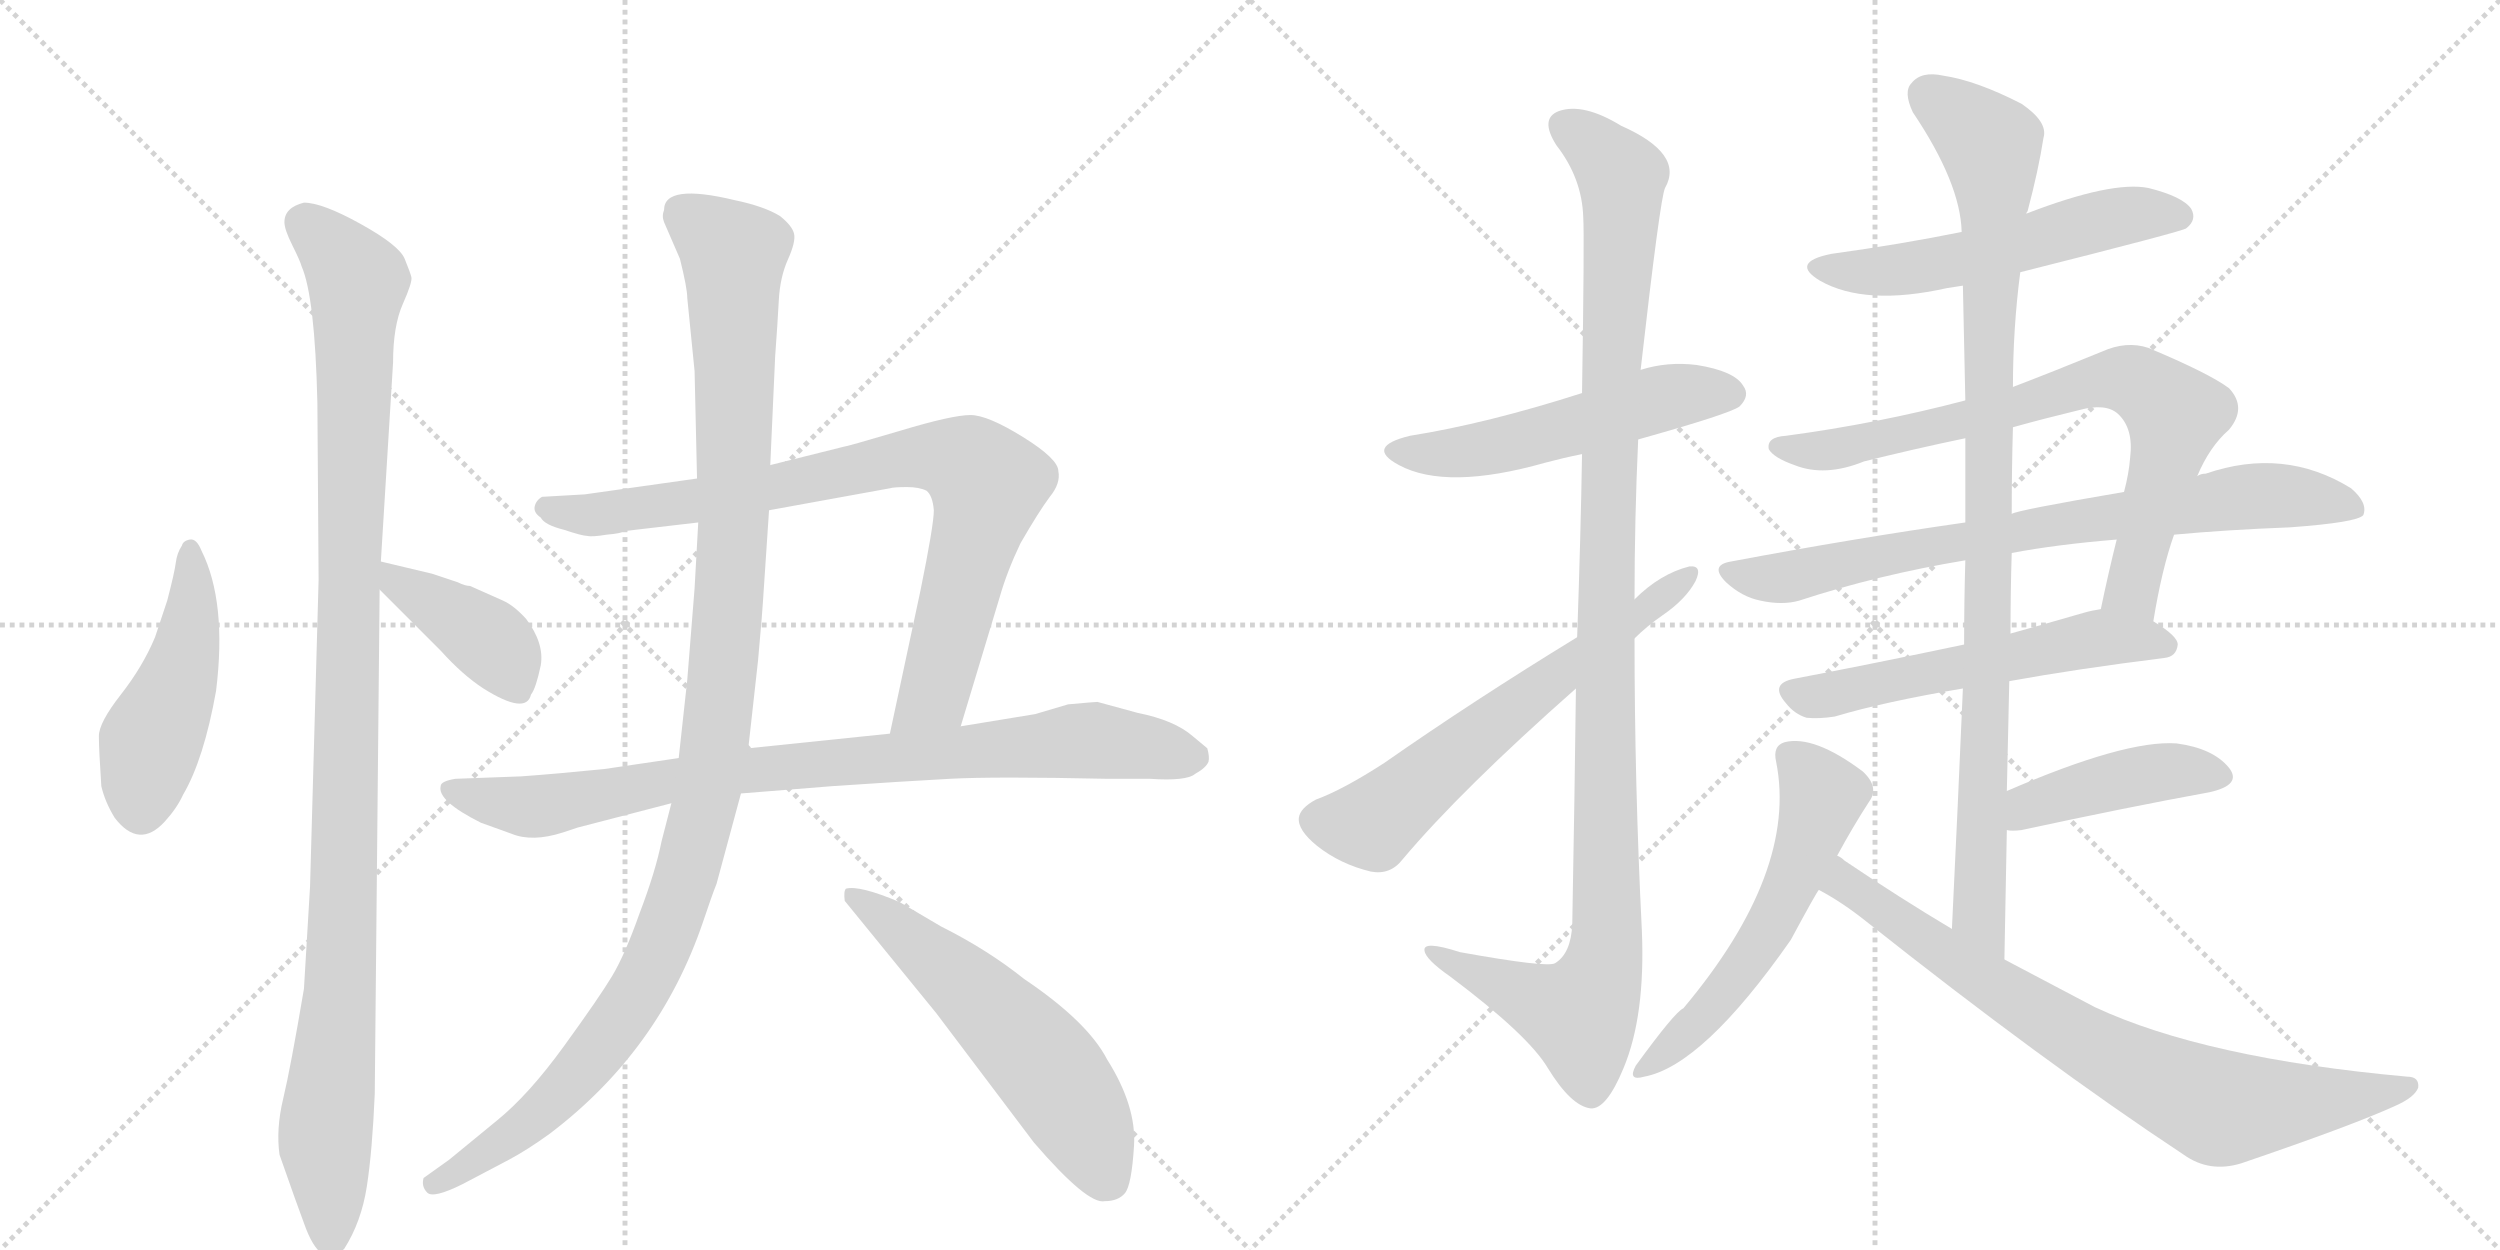 <svg version="1.1" viewBox="0 0 2048 1024" xmlns="http://www.w3.org/2000/svg">
  <g stroke="lightgray" stroke-dasharray="1,1" stroke-width="1" transform="scale(4, 4)">
    <line x1="0" y1="0" x2="256" y2="256"></line>
    <line x1="256" y1="0" x2="0" y2="256"></line>
    <line x1="128" y1="0" x2="128" y2="256"></line>
    <line x1="0" y1="128" x2="256" y2="128"></line>
    <line x1="256" y1="0" x2="512" y2="256"></line>
    <line x1="512" y1="0" x2="256" y2="256"></line>
    <line x1="384" y1="0" x2="384" y2="256"></line>
    <line x1="256" y1="128" x2="512" y2="128"></line>
  </g>
<g transform="scale(1, -1) translate(0, -850)">
   <style type="text/css">
    @keyframes keyframes0 {
      from {
       stroke: black;
       stroke-dashoffset: 473;
       stroke-width: 128;
       }
       61% {
       animation-timing-function: step-end;
       stroke: black;
       stroke-dashoffset: 0;
       stroke-width: 128;
       }
       to {
       stroke: black;
       stroke-width: 1024;
       }
       }
       #make-me-a-hanzi-animation-0 {
         animation: keyframes0 0.635s both;
         animation-delay: 0s;
         animation-timing-function: linear;
       }
    @keyframes keyframes1 {
      from {
       stroke: black;
       stroke-dashoffset: 1107;
       stroke-width: 128;
       }
       78% {
       animation-timing-function: step-end;
       stroke: black;
       stroke-dashoffset: 0;
       stroke-width: 128;
       }
       to {
       stroke: black;
       stroke-width: 1024;
       }
       }
       #make-me-a-hanzi-animation-1 {
         animation: keyframes1 1.151s both;
         animation-delay: 0.635s;
         animation-timing-function: linear;
       }
    @keyframes keyframes2 {
      from {
       stroke: black;
       stroke-dashoffset: 406;
       stroke-width: 128;
       }
       57% {
       animation-timing-function: step-end;
       stroke: black;
       stroke-dashoffset: 0;
       stroke-width: 128;
       }
       to {
       stroke: black;
       stroke-width: 1024;
       }
       }
       #make-me-a-hanzi-animation-2 {
         animation: keyframes2 0.58s both;
         animation-delay: 1.786s;
         animation-timing-function: linear;
       }
    @keyframes keyframes3 {
      from {
       stroke: black;
       stroke-dashoffset: 848;
       stroke-width: 128;
       }
       73% {
       animation-timing-function: step-end;
       stroke: black;
       stroke-dashoffset: 0;
       stroke-width: 128;
       }
       to {
       stroke: black;
       stroke-width: 1024;
       }
       }
       #make-me-a-hanzi-animation-3 {
         animation: keyframes3 0.94s both;
         animation-delay: 2.366s;
         animation-timing-function: linear;
       }
    @keyframes keyframes4 {
      from {
       stroke: black;
       stroke-dashoffset: 869;
       stroke-width: 128;
       }
       74% {
       animation-timing-function: step-end;
       stroke: black;
       stroke-dashoffset: 0;
       stroke-width: 128;
       }
       to {
       stroke: black;
       stroke-width: 1024;
       }
       }
       #make-me-a-hanzi-animation-4 {
         animation: keyframes4 0.957s both;
         animation-delay: 3.306s;
         animation-timing-function: linear;
       }
    @keyframes keyframes5 {
      from {
       stroke: black;
       stroke-dashoffset: 1160;
       stroke-width: 128;
       }
       79% {
       animation-timing-function: step-end;
       stroke: black;
       stroke-dashoffset: 0;
       stroke-width: 128;
       }
       to {
       stroke: black;
       stroke-width: 1024;
       }
       }
       #make-me-a-hanzi-animation-5 {
         animation: keyframes5 1.194s both;
         animation-delay: 4.264s;
         animation-timing-function: linear;
       }
    @keyframes keyframes6 {
      from {
       stroke: black;
       stroke-dashoffset: 576;
       stroke-width: 128;
       }
       65% {
       animation-timing-function: step-end;
       stroke: black;
       stroke-dashoffset: 0;
       stroke-width: 128;
       }
       to {
       stroke: black;
       stroke-width: 1024;
       }
       }
       #make-me-a-hanzi-animation-6 {
         animation: keyframes6 0.719s both;
         animation-delay: 5.458s;
         animation-timing-function: linear;
       }
    @keyframes keyframes7 {
      from {
       stroke: black;
       stroke-dashoffset: 533;
       stroke-width: 128;
       }
       63% {
       animation-timing-function: step-end;
       stroke: black;
       stroke-dashoffset: 0;
       stroke-width: 128;
       }
       to {
       stroke: black;
       stroke-width: 1024;
       }
       }
       #make-me-a-hanzi-animation-7 {
         animation: keyframes7 0.684s both;
         animation-delay: 6.176s;
         animation-timing-function: linear;
       }
    @keyframes keyframes8 {
      from {
       stroke: black;
       stroke-dashoffset: 1139;
       stroke-width: 128;
       }
       79% {
       animation-timing-function: step-end;
       stroke: black;
       stroke-dashoffset: 0;
       stroke-width: 128;
       }
       to {
       stroke: black;
       stroke-width: 1024;
       }
       }
       #make-me-a-hanzi-animation-8 {
         animation: keyframes8 1.177s both;
         animation-delay: 6.86s;
         animation-timing-function: linear;
       }
    @keyframes keyframes9 {
      from {
       stroke: black;
       stroke-dashoffset: 629;
       stroke-width: 128;
       }
       67% {
       animation-timing-function: step-end;
       stroke: black;
       stroke-dashoffset: 0;
       stroke-width: 128;
       }
       to {
       stroke: black;
       stroke-width: 1024;
       }
       }
       #make-me-a-hanzi-animation-9 {
         animation: keyframes9 0.762s both;
         animation-delay: 8.037s;
         animation-timing-function: linear;
       }
    @keyframes keyframes10 {
      from {
       stroke: black;
       stroke-dashoffset: 554;
       stroke-width: 128;
       }
       64% {
       animation-timing-function: step-end;
       stroke: black;
       stroke-dashoffset: 0;
       stroke-width: 128;
       }
       to {
       stroke: black;
       stroke-width: 1024;
       }
       }
       #make-me-a-hanzi-animation-10 {
         animation: keyframes10 0.701s both;
         animation-delay: 8.799s;
         animation-timing-function: linear;
       }
    @keyframes keyframes11 {
      from {
       stroke: black;
       stroke-dashoffset: 766;
       stroke-width: 128;
       }
       71% {
       animation-timing-function: step-end;
       stroke: black;
       stroke-dashoffset: 0;
       stroke-width: 128;
       }
       to {
       stroke: black;
       stroke-width: 1024;
       }
       }
       #make-me-a-hanzi-animation-11 {
         animation: keyframes11 0.873s both;
         animation-delay: 9.5s;
         animation-timing-function: linear;
       }
    @keyframes keyframes12 {
      from {
       stroke: black;
       stroke-dashoffset: 777;
       stroke-width: 128;
       }
       72% {
       animation-timing-function: step-end;
       stroke: black;
       stroke-dashoffset: 0;
       stroke-width: 128;
       }
       to {
       stroke: black;
       stroke-width: 1024;
       }
       }
       #make-me-a-hanzi-animation-12 {
         animation: keyframes12 0.882s both;
         animation-delay: 10.373s;
         animation-timing-function: linear;
       }
    @keyframes keyframes13 {
      from {
       stroke: black;
       stroke-dashoffset: 568;
       stroke-width: 128;
       }
       65% {
       animation-timing-function: step-end;
       stroke: black;
       stroke-dashoffset: 0;
       stroke-width: 128;
       }
       to {
       stroke: black;
       stroke-width: 1024;
       }
       }
       #make-me-a-hanzi-animation-13 {
         animation: keyframes13 0.712s both;
         animation-delay: 11.255s;
         animation-timing-function: linear;
       }
    @keyframes keyframes14 {
      from {
       stroke: black;
       stroke-dashoffset: 985;
       stroke-width: 128;
       }
       76% {
       animation-timing-function: step-end;
       stroke: black;
       stroke-dashoffset: 0;
       stroke-width: 128;
       }
       to {
       stroke: black;
       stroke-width: 1024;
       }
       }
       #make-me-a-hanzi-animation-14 {
         animation: keyframes14 1.052s both;
         animation-delay: 11.968s;
         animation-timing-function: linear;
       }
    @keyframes keyframes15 {
      from {
       stroke: black;
       stroke-dashoffset: 432;
       stroke-width: 128;
       }
       58% {
       animation-timing-function: step-end;
       stroke: black;
       stroke-dashoffset: 0;
       stroke-width: 128;
       }
       to {
       stroke: black;
       stroke-width: 1024;
       }
       }
       #make-me-a-hanzi-animation-15 {
         animation: keyframes15 0.602s both;
         animation-delay: 13.019s;
         animation-timing-function: linear;
       }
    @keyframes keyframes16 {
      from {
       stroke: black;
       stroke-dashoffset: 568;
       stroke-width: 128;
       }
       65% {
       animation-timing-function: step-end;
       stroke: black;
       stroke-dashoffset: 0;
       stroke-width: 128;
       }
       to {
       stroke: black;
       stroke-width: 1024;
       }
       }
       #make-me-a-hanzi-animation-16 {
         animation: keyframes16 0.712s both;
         animation-delay: 13.621s;
         animation-timing-function: linear;
       }
    @keyframes keyframes17 {
      from {
       stroke: black;
       stroke-dashoffset: 785;
       stroke-width: 128;
       }
       72% {
       animation-timing-function: step-end;
       stroke: black;
       stroke-dashoffset: 0;
       stroke-width: 128;
       }
       to {
       stroke: black;
       stroke-width: 1024;
       }
       }
       #make-me-a-hanzi-animation-17 {
         animation: keyframes17 0.889s both;
         animation-delay: 14.333s;
         animation-timing-function: linear;
       }
</style>
<path d="M 165 399 Q 161 409 155.5 408 Q 150 407 149 403 Q 145 397 144 389 Q 143 381 137 358 L 127 328 Q 117 304 99 281 Q 81 258 81 247 Q 81 236 83 206 Q 86 193 94 180 Q 114 154 135 177 Q 145 188 150 199 Q 167 228 177 284 Q 186 357 165 399 Z" fill="lightgray"></path> 
<path d="M 312 390 L 322 553 Q 322 583 330 601 Q 338 619 337 623 Q 336 627 331.5 638 Q 327 649 295.5 666.5 Q 264 684 249 684 Q 233 680 233 668 Q 233 662 239.5 649 Q 246 636 247 632 Q 258 607 260 520 L 261 375 L 254 124 L 249 40 Q 238 -25 232 -50 Q 226 -75 229 -96 Q 243 -136 249 -152 Q 263 -192 282 -173 Q 296 -151 300.5 -122 Q 305 -93 307 -46 L 311 367 L 312 390 Z" fill="lightgray"></path> 
<path d="M 385 370 Q 381 370 375 373 L 354 380 L 312 390 C 283 397 290 388 311 367 L 361 317 Q 379 297 396 286 Q 431 264 435 281 Q 439 286 443 305 Q 446 323 431 343 Q 421 354 412 358 L 385 370 Z" fill="lightgray"></path> 
<path d="M 571 458 L 479 445 L 444 443 Q 439 440 438 435 Q 437 430 443 426 Q 446 420 462 416 Q 477 411 481 411 Q 485 410 497 412 Q 509 413 512 415 L 572 422 L 630 432 L 729 450 Q 732 451 743 451 Q 753 451 759 448 Q 764 444 765 432 Q 765 420 754 366 L 729 249 C 723 220 778 226 787 255 L 819 361 Q 825 382 836 405 Q 851 431 860 443 Q 869 454 867 464 Q 867 474 838 492 Q 809 510 795 510 Q 780 510 737 497 Q 693 484 691 484 L 631 469 L 571 458 Z" fill="lightgray"></path> 
<path d="M 556 229 L 495 220 Q 455 216 427 214 L 373 212 Q 361 210 361 206 Q 358 194 394 176 L 419 167 Q 436 160 461 168 L 473 172 L 550 192 L 607 200 L 682 206 Q 741 210 778 212 Q 815 214 907 212 L 942 212 Q 972 210 979 216 Q 988 221 990 226 Q 991 230 989 237 L 977 247 Q 962 260 932 266 L 899 275 Q 897 275 875 273 L 848 265 L 787 255 L 729 249 L 613 237 L 556 229 Z" fill="lightgray"></path> 
<path d="M 544 678 Q 542 673 544 668 L 557 638 Q 563 614 563 606 L 569 546 L 571 458 L 572 422 L 569 368 L 563 293 L 556 229 L 550 192 L 542 161 Q 537 136 524 102 Q 512 68 501.5 50.5 Q 491 33 462 -7 Q 433 -47 407 -68 L 368 -100 L 347 -115 Q 345 -122 350 -127 Q 355 -132 379 -120 L 417 -100 Q 432 -92 450 -79 Q 540 -11 576 95 Q 583 116 587 126 L 607 200 L 613 237 L 621 309 Q 625 354 625 357 L 630 432 L 631 469 L 635 558 Q 637 585 638 604 Q 639 623 645.5 637.5 Q 652 652 650.5 658.5 Q 649 665 639 673 Q 626 681 602 686 Q 544 700 544 678 Z" fill="lightgray"></path> 
<path d="M 737 111 Q 704 125 693 122 Q 691 120 692 112 L 767 20 L 847 -86 Q 891 -137 905 -134 Q 916 -134 921.5 -127.5 Q 927 -121 929 -88.5 Q 931 -56 907 -18 Q 891 13 839 48 Q 809 72 771 91 L 737 111 Z" fill="lightgray"></path> 
<path d="M 1342 490 Q 1417 511 1425 517 Q 1434 526 1428 534 Q 1421 546 1390 551 Q 1366 554 1344 547 L 1296 528 Q 1218 503 1155 493 Q 1118 484 1146 469 Q 1185 448 1266 471 Q 1281 475 1296 478 L 1342 490 Z" fill="lightgray"></path> 
<path d="M 1291 286 Q 1290 201 1288 93 Q 1287 69 1274 61 Q 1268 57 1196 70 Q 1165 80 1167 71 Q 1168 64 1188 50 Q 1252 2 1268 -25 Q 1287 -56 1303 -58 Q 1316 -59 1330 -25 Q 1348 18 1345 88 Q 1339 208 1339 327 L 1339 359 Q 1339 425 1342 490 L 1344 547 Q 1360 688 1364 696 Q 1380 724 1328 747 Q 1297 766 1277 759 Q 1261 753 1275 731 Q 1296 704 1297 672 Q 1298 656 1296 528 L 1296 478 Q 1295 414 1292 328 L 1291 286 Z" fill="lightgray"></path> 
<path d="M 1292 328 Q 1207 276 1134 225 Q 1100 203 1078 195 Q 1065 188 1064 180 Q 1063 170 1079 157 Q 1098 142 1123 136 Q 1139 133 1149 146 Q 1197 203 1291 286 L 1339 327 Q 1349 337 1362 346 Q 1381 359 1389 374 Q 1395 387 1384 386 Q 1360 380 1339 359 L 1292 328 Z" fill="lightgray"></path> 
<path d="M 1655 627 Q 1790 661 1791 663 Q 1800 670 1795 679 Q 1788 689 1760 696 Q 1730 702 1660 675 L 1607 660 Q 1558 650 1500 642 Q 1466 635 1491 620 Q 1528 599 1595 614 Q 1601 615 1608 616 L 1655 627 Z" fill="lightgray"></path> 
<path d="M 1764 341 Q 1771 384 1781 412 L 1800 460 Q 1810 484 1826 498 Q 1841 516 1826 532 Q 1810 544 1760 565 Q 1742 571 1722 562 Q 1683 546 1649 533 L 1610 522 Q 1538 503 1463 493 Q 1447 492 1449 482 Q 1453 475 1470 469 Q 1495 459 1527 472 Q 1567 482 1610 491 L 1649 500 Q 1674 507 1703 514 Q 1725 520 1735 511 Q 1748 499 1745 475 Q 1744 462 1740 447 L 1734 408 Q 1727 380 1721 351 C 1715 322 1759 311 1764 341 Z" fill="lightgray"></path> 
<path d="M 1781 412 Q 1824 416 1876 418 Q 1931 422 1936 428 Q 1940 438 1926 450 Q 1871 484 1807 462 Q 1803 462 1800 460 L 1740 447 Q 1652 432 1648 429 L 1610 422 Q 1519 409 1418 390 Q 1400 387 1414 373 Q 1427 361 1442 358 Q 1460 354 1474 358 Q 1538 379 1610 391 L 1648 397 Q 1685 404 1734 408 L 1781 412 Z" fill="lightgray"></path> 
<path d="M 1646 292 Q 1701 302 1773 311 Q 1783 312 1784 322 Q 1784 329 1764 341 C 1742 355 1742 355 1721 351 Q 1714 350 1707 348 Q 1676 339 1647 331 L 1609 322 Q 1533 306 1470 294 Q 1449 290 1463 274 Q 1470 265 1480 262 Q 1490 261 1503 263 Q 1543 275 1608 286 L 1646 292 Z" fill="lightgray"></path> 
<path d="M 1642 64 Q 1643 119 1644 170 L 1644 202 Q 1645 248 1646 292 L 1647 331 Q 1647 365 1648 397 L 1648 429 Q 1648 466 1649 500 L 1649 533 Q 1649 581 1655 627 L 1660 675 Q 1660 676 1661 677 Q 1670 711 1674 737 Q 1678 750 1656 765 Q 1619 784 1592 788 Q 1574 792 1566 782 Q 1559 775 1567 758 Q 1606 700 1607 660 L 1608 616 Q 1609 570 1610 522 L 1610 491 Q 1610 457 1610 422 L 1610 391 Q 1609 357 1609 322 L 1608 286 Q 1604 192 1599 89 C 1598 59 1641 34 1642 64 Z" fill="lightgray"></path> 
<path d="M 1644 170 Q 1648 169 1656 170 Q 1744 189 1810 201 Q 1837 207 1826 221 Q 1813 237 1783 241 Q 1741 244 1644 202 C 1616 190 1614 172 1644 170 Z" fill="lightgray"></path> 
<path d="M 1505 149 Q 1518 173 1531 193 Q 1540 205 1526 218 Q 1486 248 1462 242 Q 1452 239 1455 226 Q 1473 136 1379 24 Q 1372 21 1340 -23 Q 1333 -36 1347 -32 Q 1395 -23 1467 80 Q 1488 119 1490 121 L 1505 149 Z" fill="lightgray"></path> 
<path d="M 1490 121 Q 1509 111 1529 95 Q 1674 -20 1789 -96 Q 1810 -111 1836 -103 Q 1927 -72 1962 -56 Q 1978 -49 1981 -41 Q 1982 -32 1972 -32 Q 1806 -17 1716 25 Q 1682 43 1642 64 L 1599 89 Q 1557 114 1511 145 Q 1508 148 1505 149 C 1480 166 1464 136 1490 121 Z" fill="lightgray"></path> 
      <clipPath id="make-me-a-hanzi-clip-0">
      <path d="M 165 399 Q 161 409 155.5 408 Q 150 407 149 403 Q 145 397 144 389 Q 143 381 137 358 L 127 328 Q 117 304 99 281 Q 81 258 81 247 Q 81 236 83 206 Q 86 193 94 180 Q 114 154 135 177 Q 145 188 150 199 Q 167 228 177 284 Q 186 357 165 399 Z" fill="lightgray"></path>
      </clipPath>
      <path clip-path="url(#make-me-a-hanzi-clip-0)" d="M 157 400 L 154 326 L 123 242 L 116 189 " fill="none" id="make-me-a-hanzi-animation-0" stroke-dasharray="345 690" stroke-linecap="round"></path>

      <clipPath id="make-me-a-hanzi-clip-1">
      <path d="M 312 390 L 322 553 Q 322 583 330 601 Q 338 619 337 623 Q 336 627 331.5 638 Q 327 649 295.5 666.5 Q 264 684 249 684 Q 233 680 233 668 Q 233 662 239.5 649 Q 246 636 247 632 Q 258 607 260 520 L 261 375 L 254 124 L 249 40 Q 238 -25 232 -50 Q 226 -75 229 -96 Q 243 -136 249 -152 Q 263 -192 282 -173 Q 296 -151 300.5 -122 Q 305 -93 307 -46 L 311 367 L 312 390 Z" fill="lightgray"></path>
      </clipPath>
      <path clip-path="url(#make-me-a-hanzi-clip-1)" d="M 249 667 L 275 644 L 293 617 L 279 42 L 266 -76 L 271 -166 " fill="none" id="make-me-a-hanzi-animation-1" stroke-dasharray="979 1958" stroke-linecap="round"></path>

      <clipPath id="make-me-a-hanzi-clip-2">
      <path d="M 385 370 Q 381 370 375 373 L 354 380 L 312 390 C 283 397 290 388 311 367 L 361 317 Q 379 297 396 286 Q 431 264 435 281 Q 439 286 443 305 Q 446 323 431 343 Q 421 354 412 358 L 385 370 Z" fill="lightgray"></path>
      </clipPath>
      <path clip-path="url(#make-me-a-hanzi-clip-2)" d="M 318 384 L 325 371 L 399 327 L 424 285 " fill="none" id="make-me-a-hanzi-animation-2" stroke-dasharray="278 556" stroke-linecap="round"></path>

      <clipPath id="make-me-a-hanzi-clip-3">
      <path d="M 571 458 L 479 445 L 444 443 Q 439 440 438 435 Q 437 430 443 426 Q 446 420 462 416 Q 477 411 481 411 Q 485 410 497 412 Q 509 413 512 415 L 572 422 L 630 432 L 729 450 Q 732 451 743 451 Q 753 451 759 448 Q 764 444 765 432 Q 765 420 754 366 L 729 249 C 723 220 778 226 787 255 L 819 361 Q 825 382 836 405 Q 851 431 860 443 Q 869 454 867 464 Q 867 474 838 492 Q 809 510 795 510 Q 780 510 737 497 Q 693 484 691 484 L 631 469 L 571 458 Z" fill="lightgray"></path>
      </clipPath>
      <path clip-path="url(#make-me-a-hanzi-clip-3)" d="M 447 434 L 484 428 L 562 438 L 730 474 L 772 476 L 797 467 L 810 452 L 767 286 L 736 255 " fill="none" id="make-me-a-hanzi-animation-3" stroke-dasharray="720 1440" stroke-linecap="round"></path>

      <clipPath id="make-me-a-hanzi-clip-4">
      <path d="M 556 229 L 495 220 Q 455 216 427 214 L 373 212 Q 361 210 361 206 Q 358 194 394 176 L 419 167 Q 436 160 461 168 L 473 172 L 550 192 L 607 200 L 682 206 Q 741 210 778 212 Q 815 214 907 212 L 942 212 Q 972 210 979 216 Q 988 221 990 226 Q 991 230 989 237 L 977 247 Q 962 260 932 266 L 899 275 Q 897 275 875 273 L 848 265 L 787 255 L 729 249 L 613 237 L 556 229 Z" fill="lightgray"></path>
      </clipPath>
      <path clip-path="url(#make-me-a-hanzi-clip-4)" d="M 370 204 L 392 195 L 438 189 L 608 219 L 886 244 L 976 230 " fill="none" id="make-me-a-hanzi-animation-4" stroke-dasharray="741 1482" stroke-linecap="round"></path>

      <clipPath id="make-me-a-hanzi-clip-5">
      <path d="M 544 678 Q 542 673 544 668 L 557 638 Q 563 614 563 606 L 569 546 L 571 458 L 572 422 L 569 368 L 563 293 L 556 229 L 550 192 L 542 161 Q 537 136 524 102 Q 512 68 501.5 50.5 Q 491 33 462 -7 Q 433 -47 407 -68 L 368 -100 L 347 -115 Q 345 -122 350 -127 Q 355 -132 379 -120 L 417 -100 Q 432 -92 450 -79 Q 540 -11 576 95 Q 583 116 587 126 L 607 200 L 613 237 L 621 309 Q 625 354 625 357 L 630 432 L 631 469 L 635 558 Q 637 585 638 604 Q 639 623 645.5 637.5 Q 652 652 650.5 658.5 Q 649 665 639 673 Q 626 681 602 686 Q 544 700 544 678 Z" fill="lightgray"></path>
      </clipPath>
      <path clip-path="url(#make-me-a-hanzi-clip-5)" d="M 557 678 L 586 656 L 600 641 L 601 631 L 600 396 L 576 185 L 539 69 L 503 7 L 433 -69 L 367 -117 L 356 -119 " fill="none" id="make-me-a-hanzi-animation-5" stroke-dasharray="1032 2064" stroke-linecap="round"></path>

      <clipPath id="make-me-a-hanzi-clip-6">
      <path d="M 737 111 Q 704 125 693 122 Q 691 120 692 112 L 767 20 L 847 -86 Q 891 -137 905 -134 Q 916 -134 921.5 -127.5 Q 927 -121 929 -88.5 Q 931 -56 907 -18 Q 891 13 839 48 Q 809 72 771 91 L 737 111 Z" fill="lightgray"></path>
      </clipPath>
      <path clip-path="url(#make-me-a-hanzi-clip-6)" d="M 698 116 L 794 40 L 847 -13 L 880 -58 L 909 -118 " fill="none" id="make-me-a-hanzi-animation-6" stroke-dasharray="448 896" stroke-linecap="round"></path>

      <clipPath id="make-me-a-hanzi-clip-7">
      <path d="M 1342 490 Q 1417 511 1425 517 Q 1434 526 1428 534 Q 1421 546 1390 551 Q 1366 554 1344 547 L 1296 528 Q 1218 503 1155 493 Q 1118 484 1146 469 Q 1185 448 1266 471 Q 1281 475 1296 478 L 1342 490 Z" fill="lightgray"></path>
      </clipPath>
      <path clip-path="url(#make-me-a-hanzi-clip-7)" d="M 1147 482 L 1217 482 L 1358 523 L 1418 527 " fill="none" id="make-me-a-hanzi-animation-7" stroke-dasharray="405 810" stroke-linecap="round"></path>

      <clipPath id="make-me-a-hanzi-clip-8">
      <path d="M 1291 286 Q 1290 201 1288 93 Q 1287 69 1274 61 Q 1268 57 1196 70 Q 1165 80 1167 71 Q 1168 64 1188 50 Q 1252 2 1268 -25 Q 1287 -56 1303 -58 Q 1316 -59 1330 -25 Q 1348 18 1345 88 Q 1339 208 1339 327 L 1339 359 Q 1339 425 1342 490 L 1344 547 Q 1360 688 1364 696 Q 1380 724 1328 747 Q 1297 766 1277 759 Q 1261 753 1275 731 Q 1296 704 1297 672 Q 1298 656 1296 528 L 1296 478 Q 1295 414 1292 328 L 1291 286 Z" fill="lightgray"></path>
      </clipPath>
      <path clip-path="url(#make-me-a-hanzi-clip-8)" d="M 1284 744 L 1324 713 L 1329 697 L 1315 353 L 1316 79 L 1311 49 L 1294 18 L 1173 69 " fill="none" id="make-me-a-hanzi-animation-8" stroke-dasharray="1011 2022" stroke-linecap="round"></path>

      <clipPath id="make-me-a-hanzi-clip-9">
      <path d="M 1292 328 Q 1207 276 1134 225 Q 1100 203 1078 195 Q 1065 188 1064 180 Q 1063 170 1079 157 Q 1098 142 1123 136 Q 1139 133 1149 146 Q 1197 203 1291 286 L 1339 327 Q 1349 337 1362 346 Q 1381 359 1389 374 Q 1395 387 1384 386 Q 1360 380 1339 359 L 1292 328 Z" fill="lightgray"></path>
      </clipPath>
      <path clip-path="url(#make-me-a-hanzi-clip-9)" d="M 1077 178 L 1124 175 L 1380 377 " fill="none" id="make-me-a-hanzi-animation-9" stroke-dasharray="501 1002" stroke-linecap="round"></path>

      <clipPath id="make-me-a-hanzi-clip-10">
      <path d="M 1655 627 Q 1790 661 1791 663 Q 1800 670 1795 679 Q 1788 689 1760 696 Q 1730 702 1660 675 L 1607 660 Q 1558 650 1500 642 Q 1466 635 1491 620 Q 1528 599 1595 614 Q 1601 615 1608 616 L 1655 627 Z" fill="lightgray"></path>
      </clipPath>
      <path clip-path="url(#make-me-a-hanzi-clip-10)" d="M 1493 632 L 1524 627 L 1582 632 L 1725 670 L 1763 676 L 1785 673 " fill="none" id="make-me-a-hanzi-animation-10" stroke-dasharray="426 852" stroke-linecap="round"></path>

      <clipPath id="make-me-a-hanzi-clip-11">
      <path d="M 1764 341 Q 1771 384 1781 412 L 1800 460 Q 1810 484 1826 498 Q 1841 516 1826 532 Q 1810 544 1760 565 Q 1742 571 1722 562 Q 1683 546 1649 533 L 1610 522 Q 1538 503 1463 493 Q 1447 492 1449 482 Q 1453 475 1470 469 Q 1495 459 1527 472 Q 1567 482 1610 491 L 1649 500 Q 1674 507 1703 514 Q 1725 520 1735 511 Q 1748 499 1745 475 Q 1744 462 1740 447 L 1734 408 Q 1727 380 1721 351 C 1715 322 1759 311 1764 341 Z" fill="lightgray"></path>
      </clipPath>
      <path clip-path="url(#make-me-a-hanzi-clip-11)" d="M 1457 484 L 1503 483 L 1600 503 L 1706 535 L 1748 538 L 1782 511 L 1747 366 L 1759 350 " fill="none" id="make-me-a-hanzi-animation-11" stroke-dasharray="638 1276" stroke-linecap="round"></path>

      <clipPath id="make-me-a-hanzi-clip-12">
      <path d="M 1781 412 Q 1824 416 1876 418 Q 1931 422 1936 428 Q 1940 438 1926 450 Q 1871 484 1807 462 Q 1803 462 1800 460 L 1740 447 Q 1652 432 1648 429 L 1610 422 Q 1519 409 1418 390 Q 1400 387 1414 373 Q 1427 361 1442 358 Q 1460 354 1474 358 Q 1538 379 1610 391 L 1648 397 Q 1685 404 1734 408 L 1781 412 Z" fill="lightgray"></path>
      </clipPath>
      <path clip-path="url(#make-me-a-hanzi-clip-12)" d="M 1416 381 L 1465 377 L 1705 425 L 1848 444 L 1897 442 L 1930 433 " fill="none" id="make-me-a-hanzi-animation-12" stroke-dasharray="649 1298" stroke-linecap="round"></path>

      <clipPath id="make-me-a-hanzi-clip-13">
      <path d="M 1646 292 Q 1701 302 1773 311 Q 1783 312 1784 322 Q 1784 329 1764 341 C 1742 355 1742 355 1721 351 Q 1714 350 1707 348 Q 1676 339 1647 331 L 1609 322 Q 1533 306 1470 294 Q 1449 290 1463 274 Q 1470 265 1480 262 Q 1490 261 1503 263 Q 1543 275 1608 286 L 1646 292 Z" fill="lightgray"></path>
      </clipPath>
      <path clip-path="url(#make-me-a-hanzi-clip-13)" d="M 1468 284 L 1483 279 L 1504 282 L 1723 328 L 1774 321 " fill="none" id="make-me-a-hanzi-animation-13" stroke-dasharray="440 880" stroke-linecap="round"></path>

      <clipPath id="make-me-a-hanzi-clip-14">
      <path d="M 1642 64 Q 1643 119 1644 170 L 1644 202 Q 1645 248 1646 292 L 1647 331 Q 1647 365 1648 397 L 1648 429 Q 1648 466 1649 500 L 1649 533 Q 1649 581 1655 627 L 1660 675 Q 1660 676 1661 677 Q 1670 711 1674 737 Q 1678 750 1656 765 Q 1619 784 1592 788 Q 1574 792 1566 782 Q 1559 775 1567 758 Q 1606 700 1607 660 L 1608 616 Q 1609 570 1610 522 L 1610 491 Q 1610 457 1610 422 L 1610 391 Q 1609 357 1609 322 L 1608 286 Q 1604 192 1599 89 C 1598 59 1641 34 1642 64 Z" fill="lightgray"></path>
      </clipPath>
      <path clip-path="url(#make-me-a-hanzi-clip-14)" d="M 1579 772 L 1620 741 L 1632 724 L 1621 101 L 1639 72 " fill="none" id="make-me-a-hanzi-animation-14" stroke-dasharray="857 1714" stroke-linecap="round"></path>

      <clipPath id="make-me-a-hanzi-clip-15">
      <path d="M 1644 170 Q 1648 169 1656 170 Q 1744 189 1810 201 Q 1837 207 1826 221 Q 1813 237 1783 241 Q 1741 244 1644 202 C 1616 190 1614 172 1644 170 Z" fill="lightgray"></path>
      </clipPath>
      <path clip-path="url(#make-me-a-hanzi-clip-15)" d="M 1650 175 L 1663 190 L 1740 212 L 1778 218 L 1815 214 " fill="none" id="make-me-a-hanzi-animation-15" stroke-dasharray="304 608" stroke-linecap="round"></path>

      <clipPath id="make-me-a-hanzi-clip-16">
      <path d="M 1505 149 Q 1518 173 1531 193 Q 1540 205 1526 218 Q 1486 248 1462 242 Q 1452 239 1455 226 Q 1473 136 1379 24 Q 1372 21 1340 -23 Q 1333 -36 1347 -32 Q 1395 -23 1467 80 Q 1488 119 1490 121 L 1505 149 Z" fill="lightgray"></path>
      </clipPath>
      <path clip-path="url(#make-me-a-hanzi-clip-16)" d="M 1465 231 L 1493 198 L 1455 99 L 1391 12 L 1349 -23 " fill="none" id="make-me-a-hanzi-animation-16" stroke-dasharray="440 880" stroke-linecap="round"></path>

      <clipPath id="make-me-a-hanzi-clip-17">
      <path d="M 1490 121 Q 1509 111 1529 95 Q 1674 -20 1789 -96 Q 1810 -111 1836 -103 Q 1927 -72 1962 -56 Q 1978 -49 1981 -41 Q 1982 -32 1972 -32 Q 1806 -17 1716 25 Q 1682 43 1642 64 L 1599 89 Q 1557 114 1511 145 Q 1508 148 1505 149 C 1480 166 1464 136 1490 121 Z" fill="lightgray"></path>
      </clipPath>
      <path clip-path="url(#make-me-a-hanzi-clip-17)" d="M 1504 141 L 1517 121 L 1682 11 L 1809 -54 L 1871 -55 L 1972 -41 " fill="none" id="make-me-a-hanzi-animation-17" stroke-dasharray="657 1314" stroke-linecap="round"></path>

</g>
</svg>
